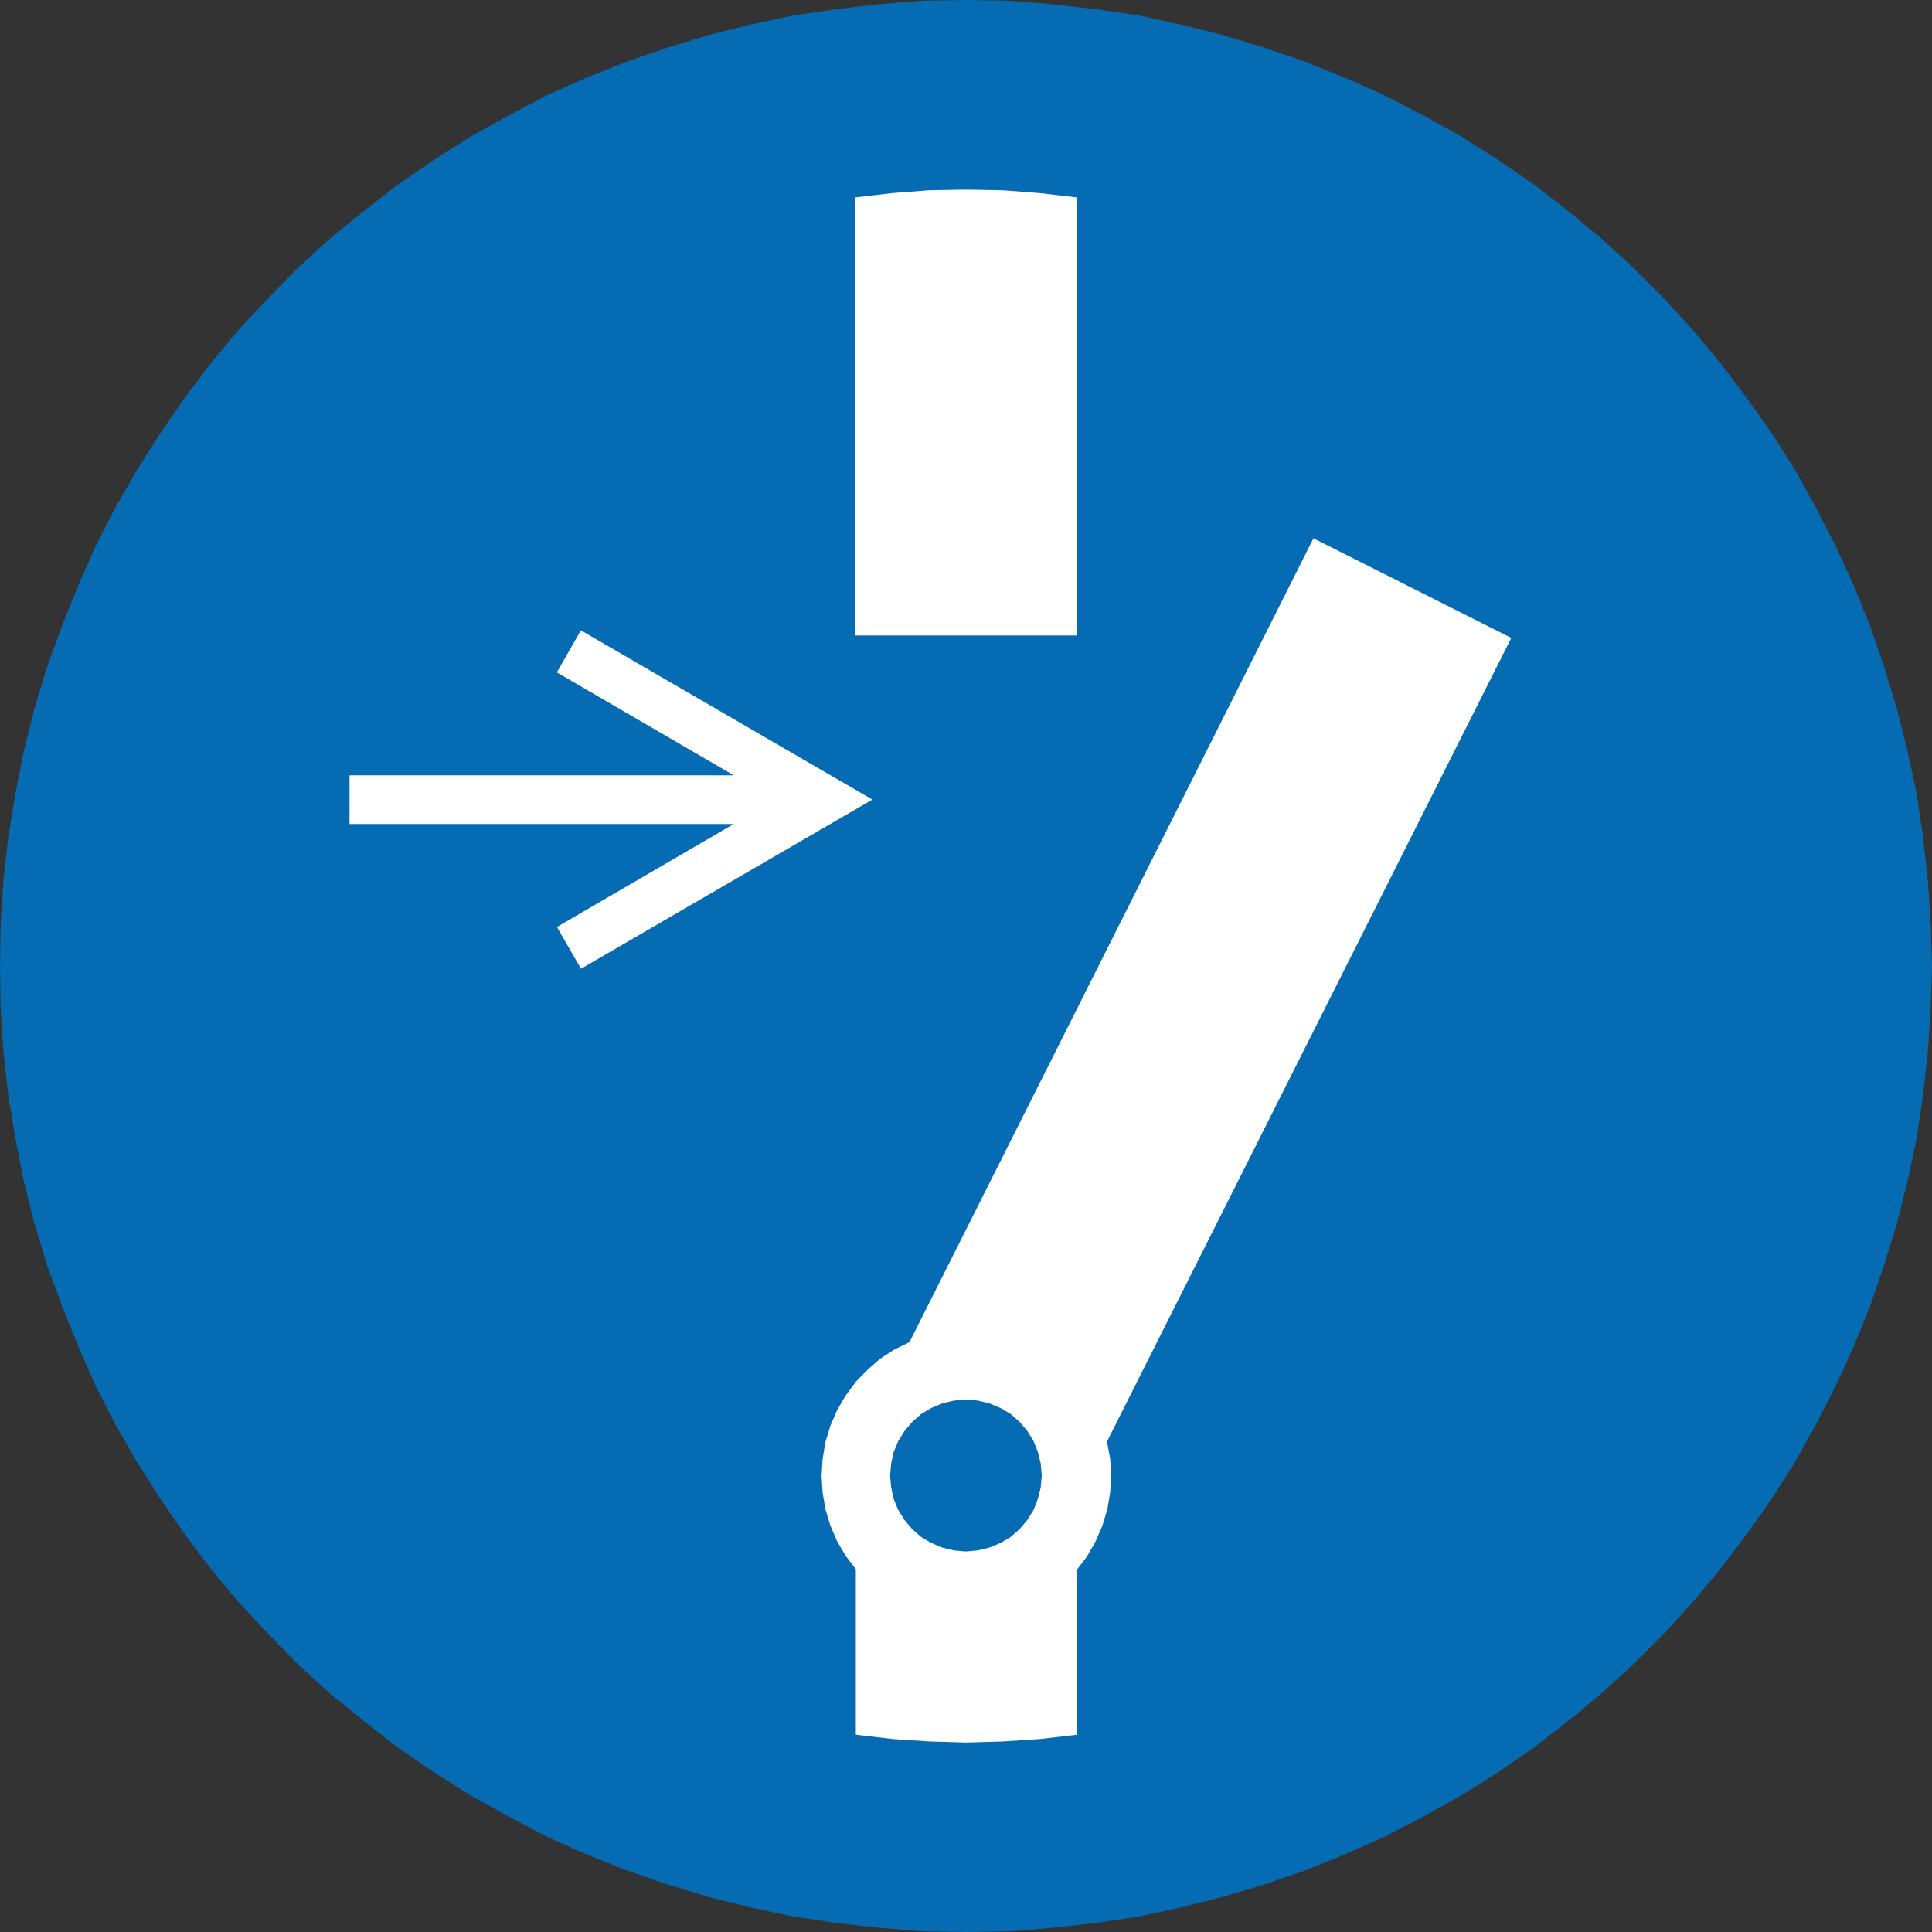 <svg id="Layer_1" data-name="Layer 1" xmlns="http://www.w3.org/2000/svg" width="70mm" height="70mm" viewBox="0 0 198.43 198.43">
  <rect x="0" y="0" width="198.43" height="198.43" fill="#333333" stroke="none"/>
  <title>m021</title>
  <g id="symbolgrp">
    <polygon points="198.43 99.22 198.29 94.75 198 90.36 197.5 85.9 196.85 81.5 195.91 77.11 194.83 72.79 193.53 68.54 192.1 64.37 190.44 60.26 188.57 56.16 186.55 52.2 184.39 48.31 182.02 44.57 179.42 40.9 176.76 37.37 173.88 33.91 170.93 30.67 167.76 27.5 164.45 24.48 161.06 21.67 157.53 18.94 153.86 16.42 150.12 14.04 146.23 11.88 142.2 9.79 138.17 7.99 134.06 6.34 129.89 4.9 125.57 3.6 121.25 2.52 116.93 1.58 112.53 0.94 108.07 0.43 103.68 0.07 99.22 0 94.75 0.07 90.29 0.43 85.9 0.94 81.5 1.58 77.11 2.52 72.79 3.6 68.54 4.9 64.37 6.34 60.19 7.99 56.16 9.79 52.2 11.88 48.31 14.04 44.57 16.42 40.9 18.94 37.37 21.67 33.91 24.48 30.6 27.5 27.5 30.67 24.48 33.91 21.6 37.37 18.94 40.9 16.42 44.57 14.04 48.31 11.81 52.2 9.79 56.16 7.99 60.26 6.34 64.37 4.82 68.54 3.53 72.79 2.45 77.11 1.58 81.5 0.86 85.9 0.36 90.36 0.07 94.75 0 99.22 0.07 103.68 0.36 108.07 0.86 112.54 1.58 116.93 2.45 121.32 3.53 125.64 4.82 129.89 6.34 134.06 7.99 138.17 9.79 142.27 11.81 146.23 14.04 150.12 16.42 153.86 18.94 157.54 21.6 161.06 24.48 164.52 27.5 167.76 30.6 170.93 33.91 173.95 37.37 176.76 40.9 179.5 44.57 182.02 48.31 184.39 52.2 186.55 56.16 188.64 60.19 190.44 64.37 192.1 68.54 193.54 72.79 194.83 77.11 195.91 81.5 196.85 85.9 197.5 90.29 198 94.75 198.36 99.22 198.43 103.68 198.36 108.07 198 112.53 197.5 116.93 196.85 121.25 195.91 125.57 194.83 129.89 193.54 134.06 192.1 138.17 190.44 142.2 188.64 146.23 186.55 150.12 184.39 153.86 182.02 157.53 179.5 161.06 176.76 164.45 173.95 167.76 170.93 170.93 167.76 173.88 164.52 176.76 161.06 179.42 157.54 182.02 153.86 184.39 150.12 186.55 146.23 188.57 142.27 190.44 138.17 192.1 134.06 193.53 129.89 194.83 125.64 195.91 121.32 196.85 116.93 197.5 112.54 198 108.07 198.29 103.68 198.43 99.22 198.43 99.22" fill="#056bb3" fill-rule="evenodd"/>
    <path d="M308.47,342.06l-3.78-.44-3.78-.29-3.81-.07-3.78.07-3.78.29-3.78.44v45h22.71v-45Zm24.34,35-41.5,82.58-1.56.76-1.45.94L287,462.48l-1.2,1.23-1.05,1.42-.87,1.49-.69,1.6-.51,1.67-.29,1.74-.11,1.74.11,1.74.29,1.71.51,1.67.69,1.6.87,1.49,1.05,1.38v17l3.78.44,3.78.25,3.78.11,3.81-.11,3.78-.25,3.78-.44V483l1.05-1.38.87-1.53.69-1.6.51-1.67.29-1.74.11-1.74-.11-1.74-.33-1.74,41.53-82.55-20.28-10.21Zm-27.91,96.27-.11-1.23-.29-1.16-.44-1.13-.65-1.05-.8-.94-.91-.8-1.05-.62-1.13-.47-1.2-.29-1.23-.11-1.2.11-1.2.29-1.13.47-1.05.62-.91.8-.8.94-.65,1.05-.47,1.13-.25,1.16-.11,1.23.11,1.24.25,1.16.47,1.13.65,1.05.8.94.91.8,1.05.62,1.13.47,1.2.29,1.2.11,1.23-.11,1.2-.29,1.13-.47,1.05-.62.91-.8.8-.94.65-1.05.44-1.13.29-1.16.11-1.24Zm-17.44-69.44-29.9-17.36-2.47,4.32,18.17,10.57H233.8v5h39.46L255.1,417l2.47,4.29,29.9-17.36Z" transform="translate(-197.9 -321.79)" fill="#fff" fill-rule="evenodd"/>
  </g>
</svg>
